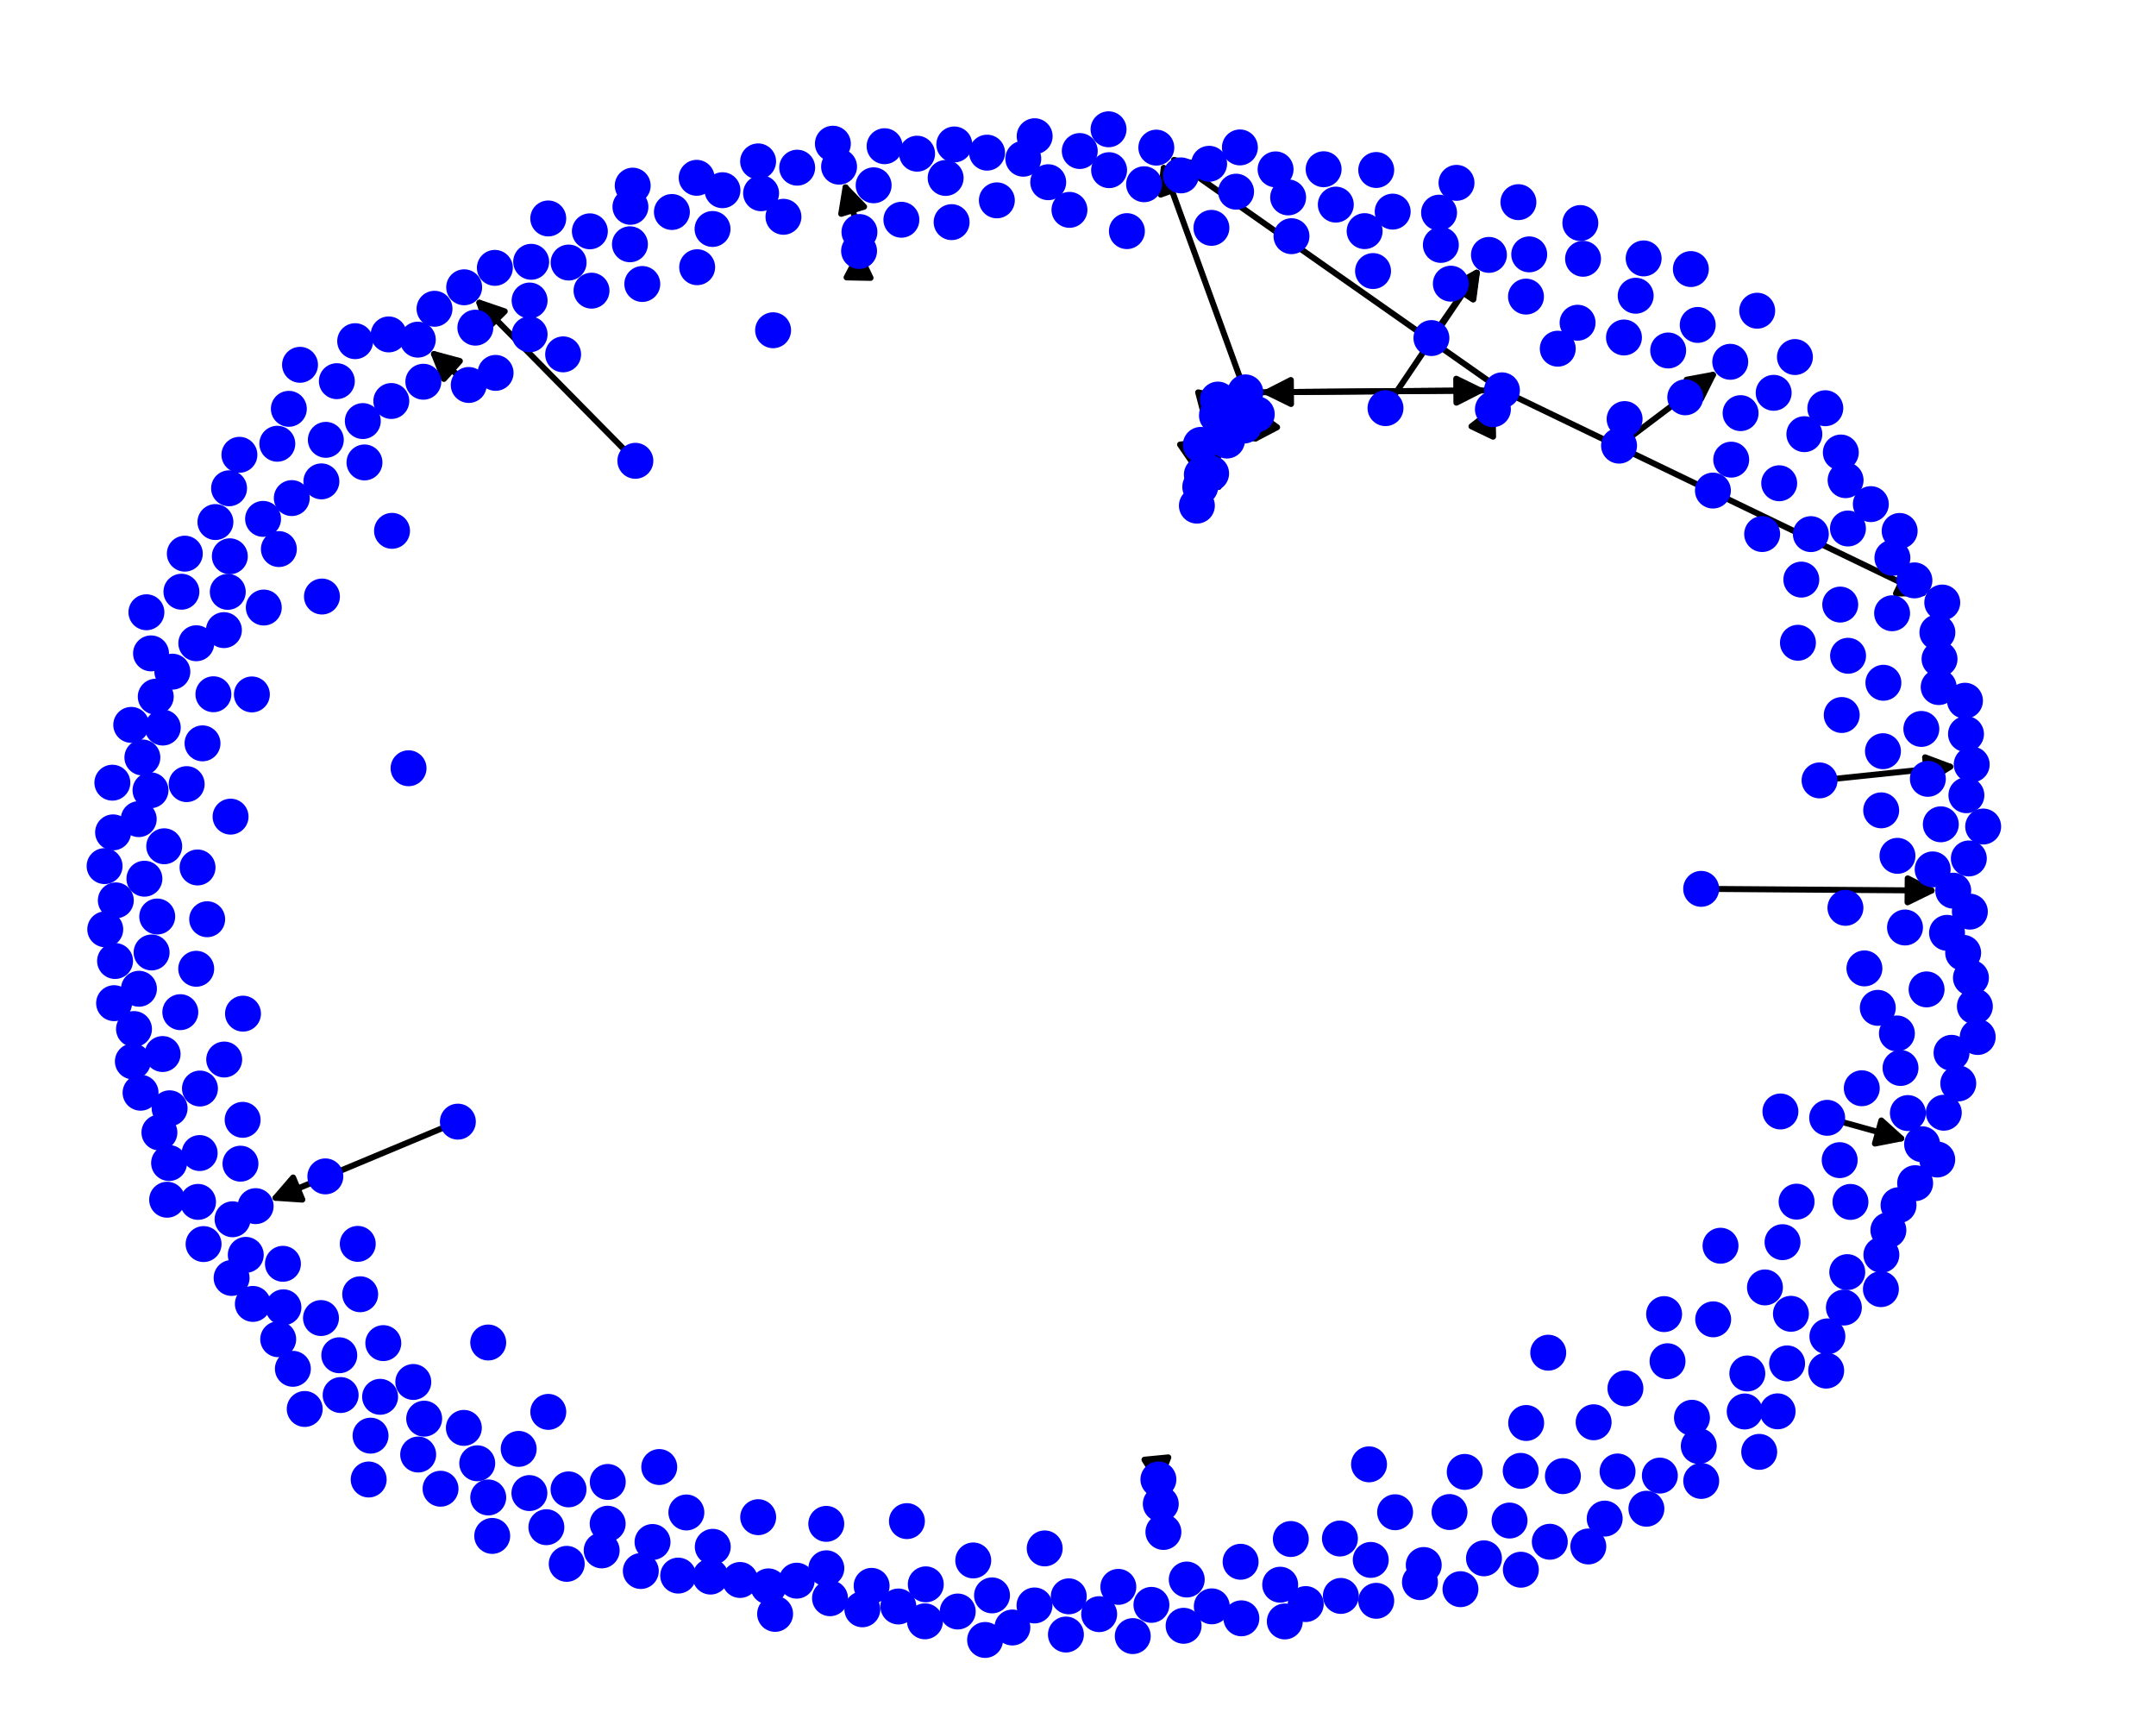 <?xml version="1.0" encoding="utf-8" standalone="no"?>
<!DOCTYPE svg PUBLIC "-//W3C//DTD SVG 1.1//EN"
  "http://www.w3.org/Graphics/SVG/1.1/DTD/svg11.dtd">
<!-- Created with matplotlib (http://matplotlib.org/) -->
<svg height="288pt" version="1.1" viewBox="0 0 360 288" width="360pt" xmlns="http://www.w3.org/2000/svg" xmlns:xlink="http://www.w3.org/1999/xlink">
 <defs>
  <style type="text/css">
*{stroke-linecap:butt;stroke-linejoin:round;}
  </style>
 </defs>
 <g id="figure_1">
  <g id="patch_1">
   <path d="M 0 288 
L 360 288 
L 360 0 
L 0 0 
z
" style="fill:none;"/>
  </g>
  <g id="axes_1">
   <g id="patch_2">
    <path clip-path="url(#pe156947a77)" d="M 204.875 73.553 
Q 205.962 70.7 206.651 68.892 
" style="fill:none;stroke:#000000;stroke-linecap:round;"/>
    <path clip-path="url(#pe156947a77)" d="M 203.358 71.917 
L 206.651 68.892 
L 207.096 73.342 
L 203.358 71.917 
z
" style="stroke:#000000;stroke-linecap:round;"/>
   </g>
   <g id="patch_3">
    <path clip-path="url(#pe156947a77)" d="M 207.722 71.048 
Q 207.782 69.527 207.798 69.123 
" style="fill:none;stroke:#000000;stroke-linecap:round;"/>
    <path clip-path="url(#pe156947a77)" d="M 205.642 73.041 
L 207.798 69.123 
L 209.638 73.199 
L 205.642 73.041 
z
" style="stroke:#000000;stroke-linecap:round;"/>
   </g>
   <g id="patch_4">
    <path clip-path="url(#pe156947a77)" d="M 114.607 252.517 
Q 114.607 252.517 114.607 252.517 
" style="fill:none;stroke:#000000;stroke-linecap:round;"/>
   </g>
   <g id="patch_5">
    <path clip-path="url(#pe156947a77)" d="M 250.787 65.168 
Q 230.612 65.329 211.555 65.481 
" style="fill:none;stroke:#000000;stroke-linecap:round;"/>
    <path clip-path="url(#pe156947a77)" d="M 215.571 67.449 
L 211.555 65.481 
L 215.539 63.45 
L 215.571 67.449 
z
" style="stroke:#000000;stroke-linecap:round;"/>
   </g>
   <g id="patch_6">
    <path clip-path="url(#pe156947a77)" d="M 250.787 65.168 
Q 222.956 45.626 196.04 26.727 
" style="fill:none;stroke:#000000;stroke-linecap:round;"/>
    <path clip-path="url(#pe156947a77)" d="M 198.164 30.662 
L 196.04 26.727 
L 200.462 27.388 
L 198.164 30.662 
z
" style="stroke:#000000;stroke-linecap:round;"/>
   </g>
   <g id="patch_7">
    <path clip-path="url(#pe156947a77)" d="M 250.787 65.168 
Q 286.425 82.34 321.055 99.028 
" style="fill:none;stroke:#000000;stroke-linecap:round;"/>
    <path clip-path="url(#pe156947a77)" d="M 318.32 95.49 
L 321.055 99.028 
L 316.583 99.093 
L 318.32 95.49 
z
" style="stroke:#000000;stroke-linecap:round;"/>
   </g>
   <g id="patch_8">
    <path clip-path="url(#pe156947a77)" d="M 207.94 65.51 
Q 228.115 65.349 247.171 65.197 
" style="fill:none;stroke:#000000;stroke-linecap:round;"/>
    <path clip-path="url(#pe156947a77)" d="M 243.155 63.229 
L 247.171 65.197 
L 243.187 67.229 
L 243.155 63.229 
z
" style="stroke:#000000;stroke-linecap:round;"/>
   </g>
   <g id="patch_9">
    <path clip-path="url(#pe156947a77)" d="M 207.94 65.51 
Q 207.94 65.51 207.94 65.51 
" style="fill:none;stroke:#000000;stroke-linecap:round;"/>
   </g>
   <g id="patch_10">
    <path clip-path="url(#pe156947a77)" d="M 207.94 65.51 
Q 200.937 46.255 194.316 28.05 
" style="fill:none;stroke:#000000;stroke-linecap:round;"/>
    <path clip-path="url(#pe156947a77)" d="M 193.803 32.492 
L 194.316 28.05 
L 197.562 31.125 
L 193.803 32.492 
z
" style="stroke:#000000;stroke-linecap:round;"/>
   </g>
   <g id="patch_11">
    <path clip-path="url(#pe156947a77)" d="M 200.506 74.273 
Q 201.449 73.627 201.469 73.613 
" style="fill:none;stroke:#000000;stroke-linecap:round;"/>
    <path clip-path="url(#pe156947a77)" d="M 197.039 74.226 
L 201.469 73.613 
L 199.302 77.524 
L 197.039 74.226 
z
" style="stroke:#000000;stroke-linecap:round;"/>
   </g>
   <g id="patch_12">
    <path clip-path="url(#pe156947a77)" d="M 231.345 68.141 
Q 239.282 56.385 246.594 45.555 
" style="fill:none;stroke:#000000;stroke-linecap:round;"/>
    <path clip-path="url(#pe156947a77)" d="M 242.699 47.751 
L 246.594 45.555 
L 246.014 49.989 
L 242.699 47.751 
z
" style="stroke:#000000;stroke-linecap:round;"/>
   </g>
   <g id="patch_13">
    <path clip-path="url(#pe156947a77)" d="M 203.36 66.711 
Q 204.44 66.428 204.439 66.428 
" style="fill:none;stroke:#000000;stroke-linecap:round;"/>
    <path clip-path="url(#pe156947a77)" d="M 200.062 65.508 
L 204.439 66.428 
L 201.077 69.378 
L 200.062 65.508 
z
" style="stroke:#000000;stroke-linecap:round;"/>
   </g>
   <g id="patch_14">
    <path clip-path="url(#pe156947a77)" d="M 239.013 56.442 
Q 243.104 50.529 246.559 45.534 
" style="fill:none;stroke:#000000;stroke-linecap:round;"/>
    <path clip-path="url(#pe156947a77)" d="M 242.638 47.686 
L 246.559 45.534 
L 245.928 49.962 
L 242.638 47.686 
z
" style="stroke:#000000;stroke-linecap:round;"/>
   </g>
   <g id="patch_15">
    <path clip-path="url(#pe156947a77)" d="M 248.618 42.557 
Q 248.618 42.557 248.618 42.557 
" style="fill:none;stroke:#000000;stroke-linecap:round;"/>
   </g>
   <g id="patch_16">
    <path clip-path="url(#pe156947a77)" d="M 41.038 209.509 
Q 41.038 209.509 41.038 209.509 
" style="fill:none;stroke:#000000;stroke-linecap:round;"/>
   </g>
   <g id="patch_17">
    <path clip-path="url(#pe156947a77)" d="M 202.228 79.048 
Q 204.598 73.431 206.533 68.844 
" style="fill:none;stroke:#000000;stroke-linecap:round;"/>
    <path clip-path="url(#pe156947a77)" d="M 203.136 71.752 
L 206.533 68.844 
L 206.821 73.307 
L 203.136 71.752 
z
" style="stroke:#000000;stroke-linecap:round;"/>
   </g>
   <g id="patch_18">
    <path clip-path="url(#pe156947a77)" d="M 143.507 38.738 
Q 143.507 38.738 143.507 38.738 
" style="fill:none;stroke:#000000;stroke-linecap:round;"/>
   </g>
   <g id="patch_19">
    <path clip-path="url(#pe156947a77)" d="M 143.507 38.738 
Q 142.179 34.479 141.183 31.287 
" style="fill:none;stroke:#000000;stroke-linecap:round;"/>
    <path clip-path="url(#pe156947a77)" d="M 140.465 35.701 
L 141.183 31.287 
L 144.283 34.51 
L 140.465 35.701 
z
" style="stroke:#000000;stroke-linecap:round;"/>
   </g>
   <g id="patch_20">
    <path clip-path="url(#pe156947a77)" d="M 76.452 187.266 
Q 76.452 187.266 76.452 187.266 
" style="fill:none;stroke:#000000;stroke-linecap:round;"/>
   </g>
   <g id="patch_21">
    <path clip-path="url(#pe156947a77)" d="M 76.452 187.266 
Q 60.721 193.838 46.021 199.98 
" style="fill:none;stroke:#000000;stroke-linecap:round;"/>
    <path clip-path="url(#pe156947a77)" d="M 50.483 200.283 
L 46.021 199.98 
L 48.941 196.592 
L 50.483 200.283 
z
" style="stroke:#000000;stroke-linecap:round;"/>
   </g>
   <g id="patch_22">
    <path clip-path="url(#pe156947a77)" d="M 303.822 130.294 
Q 315.282 129.095 325.631 128.012 
" style="fill:none;stroke:#000000;stroke-linecap:round;"/>
    <path clip-path="url(#pe156947a77)" d="M 321.444 126.439 
L 325.631 128.012 
L 321.861 130.417 
L 321.444 126.439 
z
" style="stroke:#000000;stroke-linecap:round;"/>
   </g>
   <g id="patch_23">
    <path clip-path="url(#pe156947a77)" d="M 200.414 81.279 
Q 203.637 74.524 206.38 68.779 
" style="fill:none;stroke:#000000;stroke-linecap:round;"/>
    <path clip-path="url(#pe156947a77)" d="M 202.852 71.527 
L 206.38 68.779 
L 206.462 73.25 
L 202.852 71.527 
z
" style="stroke:#000000;stroke-linecap:round;"/>
   </g>
   <g id="patch_24">
    <path clip-path="url(#pe156947a77)" d="M 78.269 64.275 
Q 74.95 61.322 72.466 59.111 
" style="fill:none;stroke:#000000;stroke-linecap:round;"/>
    <path clip-path="url(#pe156947a77)" d="M 74.125 63.265 
L 72.466 59.111 
L 76.784 60.276 
L 74.125 63.265 
z
" style="stroke:#000000;stroke-linecap:round;"/>
   </g>
   <g id="patch_25">
    <path clip-path="url(#pe156947a77)" d="M 203.205 69.381 
Q 204.605 68.236 205.139 67.8 
" style="fill:none;stroke:#000000;stroke-linecap:round;"/>
    <path clip-path="url(#pe156947a77)" d="M 200.776 68.782 
L 205.139 67.8 
L 203.308 71.88 
L 200.776 68.782 
z
" style="stroke:#000000;stroke-linecap:round;"/>
   </g>
   <g id="patch_26">
    <path clip-path="url(#pe156947a77)" d="M 204.454 71.565 
Q 205.573 69.621 206.134 68.646 
" style="fill:none;stroke:#000000;stroke-linecap:round;"/>
    <path clip-path="url(#pe156947a77)" d="M 202.405 71.115 
L 206.134 68.646 
L 205.872 73.111 
L 202.405 71.115 
z
" style="stroke:#000000;stroke-linecap:round;"/>
   </g>
   <g id="patch_27">
    <path clip-path="url(#pe156947a77)" d="M 270.344 74.402 
Q 278.628 68.156 286.019 62.584 
" style="fill:none;stroke:#000000;stroke-linecap:round;"/>
    <path clip-path="url(#pe156947a77)" d="M 281.621 63.395 
L 286.019 62.584 
L 284.029 66.589 
L 281.621 63.395 
z
" style="stroke:#000000;stroke-linecap:round;"/>
   </g>
   <g id="patch_28">
    <path clip-path="url(#pe156947a77)" d="M 305.092 186.627 
Q 311.813 188.498 317.457 190.069 
" style="fill:none;stroke:#000000;stroke-linecap:round;"/>
    <path clip-path="url(#pe156947a77)" d="M 314.14 187.069 
L 317.457 190.069 
L 313.067 190.923 
L 314.14 187.069 
z
" style="stroke:#000000;stroke-linecap:round;"/>
   </g>
   <g id="patch_29">
    <path clip-path="url(#pe156947a77)" d="M 305.092 186.627 
Q 305.092 186.627 305.092 186.627 
" style="fill:none;stroke:#000000;stroke-linecap:round;"/>
   </g>
   <g id="patch_30">
    <path clip-path="url(#pe156947a77)" d="M 143.445 41.901 
Q 143.452 41.569 143.437 42.355 
" style="fill:none;stroke:#000000;stroke-linecap:round;"/>
    <path clip-path="url(#pe156947a77)" d="M 141.359 46.315 
L 143.437 42.355 
L 145.358 46.393 
L 141.359 46.315 
z
" style="stroke:#000000;stroke-linecap:round;"/>
   </g>
   <g id="patch_31">
    <path clip-path="url(#pe156947a77)" d="M 206.194 68.814 
Q 206.483 68.267 206.249 68.708 
" style="fill:none;stroke:#000000;stroke-linecap:round;"/>
    <path clip-path="url(#pe156947a77)" d="M 202.612 71.31 
L 206.249 68.708 
L 206.148 73.179 
L 202.612 71.31 
z
" style="stroke:#000000;stroke-linecap:round;"/>
   </g>
   <g id="patch_32">
    <path clip-path="url(#pe156947a77)" d="M 249.281 68.322 
Q 249.495 67.874 249.228 68.434 
" style="fill:none;stroke:#000000;stroke-linecap:round;"/>
    <path clip-path="url(#pe156947a77)" d="M 245.7 71.183 
L 249.228 68.434 
L 249.309 72.906 
L 245.7 71.183 
z
" style="stroke:#000000;stroke-linecap:round;"/>
   </g>
   <g id="patch_33">
    <path clip-path="url(#pe156947a77)" d="M 209.849 69.159 
Q 209.474 68.441 209.616 68.713 
" style="fill:none;stroke:#000000;stroke-linecap:round;"/>
    <path clip-path="url(#pe156947a77)" d="M 209.699 73.185 
L 209.616 68.713 
L 213.243 71.33 
L 209.699 73.185 
z
" style="stroke:#000000;stroke-linecap:round;"/>
   </g>
   <g id="patch_34">
    <path clip-path="url(#pe156947a77)" d="M 200.678 79.243 
Q 203.725 73.481 206.249 68.708 
" style="fill:none;stroke:#000000;stroke-linecap:round;"/>
    <path clip-path="url(#pe156947a77)" d="M 202.611 71.309 
L 206.249 68.708 
L 206.147 73.179 
L 202.611 71.309 
z
" style="stroke:#000000;stroke-linecap:round;"/>
   </g>
   <g id="patch_35">
    <path clip-path="url(#pe156947a77)" d="M 193.426 247.007 
Q 193.504 247.807 193.473 247.494 
" style="fill:none;stroke:#000000;stroke-linecap:round;"/>
    <path clip-path="url(#pe156947a77)" d="M 195.078 243.32 
L 193.473 247.494 
L 191.097 243.706 
L 195.078 243.32 
z
" style="stroke:#000000;stroke-linecap:round;"/>
   </g>
   <g id="patch_36">
    <path clip-path="url(#pe156947a77)" d="M 199.851 84.42 
Q 201.839 80.121 203.357 76.836 
" style="fill:none;stroke:#000000;stroke-linecap:round;"/>
    <path clip-path="url(#pe156947a77)" d="M 199.863 79.628 
L 203.357 76.836 
L 203.494 81.306 
L 199.863 79.628 
z
" style="stroke:#000000;stroke-linecap:round;"/>
   </g>
   <g id="patch_37">
    <path clip-path="url(#pe156947a77)" d="M 199.851 84.42 
Q 199.851 84.42 199.851 84.42 
" style="fill:none;stroke:#000000;stroke-linecap:round;"/>
   </g>
   <g id="patch_38">
    <path clip-path="url(#pe156947a77)" d="M 106.09 76.937 
Q 92.675 63.34 80.046 50.54 
" style="fill:none;stroke:#000000;stroke-linecap:round;"/>
    <path clip-path="url(#pe156947a77)" d="M 81.432 54.792 
L 80.046 50.54 
L 84.279 51.983 
L 81.432 54.792 
z
" style="stroke:#000000;stroke-linecap:round;"/>
   </g>
   <g id="patch_39">
    <path clip-path="url(#pe156947a77)" d="M 284.054 148.4 
Q 303.849 148.543 322.526 148.678 
" style="fill:none;stroke:#000000;stroke-linecap:round;"/>
    <path clip-path="url(#pe156947a77)" d="M 318.541 146.649 
L 322.526 148.678 
L 318.512 150.649 
L 318.541 146.649 
z
" style="stroke:#000000;stroke-linecap:round;"/>
   </g>
   <g id="patch_40">
    <path clip-path="url(#pe156947a77)" d="M 328.748 143.325 
Q 328.748 143.325 328.748 143.325 
" style="fill:none;stroke:#000000;stroke-linecap:round;"/>
   </g>
   <g id="patch_41">
    <path clip-path="url(#pe156947a77)" d="M 193.822 251.092 
Q 193.925 252.187 193.923 252.168 
" style="fill:none;stroke:#000000;stroke-linecap:round;"/>
    <path clip-path="url(#pe156947a77)" d="M 195.541 247.999 
L 193.923 252.168 
L 191.558 248.372 
L 195.541 247.999 
z
" style="stroke:#000000;stroke-linecap:round;"/>
   </g>
   <g id="PathCollection_1">
    <defs>
     <path d="M 0 2.5 
C 0.663 2.5 1.299 2.237 1.768 1.768 
C 2.237 1.299 2.5 0.663 2.5 0 
C 2.5 -0.663 2.237 -1.299 1.768 -1.768 
C 1.299 -2.237 0.663 -2.5 0 -2.5 
C -0.663 -2.5 -1.299 -2.237 -1.768 -1.768 
C -2.237 -1.299 -2.5 -0.663 -2.5 0 
C -2.5 0.663 -2.237 1.299 -1.768 1.768 
C -1.299 2.237 -0.663 2.5 0 2.5 
z
" id="mfebce8940f" style="stroke:#0000ff;"/>
    </defs>
    <g clip-path="url(#pe156947a77)">
     <use style="fill:#0000ff;stroke:#0000ff;" x="204.875" xlink:href="#mfebce8940f" y="73.553"/>
     <use style="fill:#0000ff;stroke:#0000ff;" x="79.372" xlink:href="#mfebce8940f" y="54.705"/>
     <use style="fill:#0000ff;stroke:#0000ff;" x="153.131" xlink:href="#mfebce8940f" y="25.657"/>
     <use style="fill:#0000ff;stroke:#0000ff;" x="227.86" xlink:href="#mfebce8940f" y="38.589"/>
     <use style="fill:#0000ff;stroke:#0000ff;" x="69.01" xlink:href="#mfebce8940f" y="230.73"/>
     <use style="fill:#0000ff;stroke:#0000ff;" x="207.722" xlink:href="#mfebce8940f" y="71.048"/>
     <use style="fill:#0000ff;stroke:#0000ff;" x="320.946" xlink:href="#mfebce8940f" y="191.04"/>
     <use style="fill:#0000ff;stroke:#0000ff;" x="288.909" xlink:href="#mfebce8940f" y="60.405"/>
     <use style="fill:#0000ff;stroke:#0000ff;" x="123.569" xlink:href="#mfebce8940f" y="263.788"/>
     <use style="fill:#0000ff;stroke:#0000ff;" x="114.607" xlink:href="#mfebce8940f" y="252.517"/>
     <use style="fill:#0000ff;stroke:#0000ff;" x="250.787" xlink:href="#mfebce8940f" y="65.168"/>
     <use style="fill:#0000ff;stroke:#0000ff;" x="207.94" xlink:href="#mfebce8940f" y="65.51"/>
     <use style="fill:#0000ff;stroke:#0000ff;" x="188.165" xlink:href="#mfebce8940f" y="38.588"/>
     <use style="fill:#0000ff;stroke:#0000ff;" x="32.986" xlink:href="#mfebce8940f" y="144.83"/>
     <use style="fill:#0000ff;stroke:#0000ff;" x="147.705" xlink:href="#mfebce8940f" y="24.411"/>
     <use style="fill:#0000ff;stroke:#0000ff;" x="298.403" xlink:href="#mfebce8940f" y="227.63"/>
     <use style="fill:#0000ff;stroke:#0000ff;" x="200.506" xlink:href="#mfebce8940f" y="74.273"/>
     <use style="fill:#0000ff;stroke:#0000ff;" x="69.764" xlink:href="#mfebce8940f" y="56.707"/>
     <use style="fill:#0000ff;stroke:#0000ff;" x="242.255" xlink:href="#mfebce8940f" y="47.363"/>
     <use style="fill:#0000ff;stroke:#0000ff;" x="54.405" xlink:href="#mfebce8940f" y="73.434"/>
     <use style="fill:#0000ff;stroke:#0000ff;" x="172.763" xlink:href="#mfebce8940f" y="22.744"/>
     <use style="fill:#0000ff;stroke:#0000ff;" x="231.345" xlink:href="#mfebce8940f" y="68.141"/>
     <use style="fill:#0000ff;stroke:#0000ff;" x="286.061" xlink:href="#mfebce8940f" y="220.271"/>
     <use style="fill:#0000ff;stroke:#0000ff;" x="281.398" xlink:href="#mfebce8940f" y="66.332"/>
     <use style="fill:#0000ff;stroke:#0000ff;" x="129.424" xlink:href="#mfebce8940f" y="269.448"/>
     <use style="fill:#0000ff;stroke:#0000ff;" x="48.231" xlink:href="#mfebce8940f" y="68.256"/>
     <use style="fill:#0000ff;stroke:#0000ff;" x="274.91" xlink:href="#mfebce8940f" y="251.893"/>
     <use style="fill:#0000ff;stroke:#0000ff;" x="293.411" xlink:href="#mfebce8940f" y="51.876"/>
     <use style="fill:#0000ff;stroke:#0000ff;" x="203.36" xlink:href="#mfebce8940f" y="66.711"/>
     <use style="fill:#0000ff;stroke:#0000ff;" x="46.565" xlink:href="#mfebce8940f" y="91.67"/>
     <use style="fill:#0000ff;stroke:#0000ff;" x="327.8" xlink:href="#mfebce8940f" y="159.082"/>
     <use style="fill:#0000ff;stroke:#0000ff;" x="185.194" xlink:href="#mfebce8940f" y="28.411"/>
     <use style="fill:#0000ff;stroke:#0000ff;" x="100.468" xlink:href="#mfebce8940f" y="258.849"/>
     <use style="fill:#0000ff;stroke:#0000ff;" x="32.776" xlink:href="#mfebce8940f" y="107.394"/>
     <use style="fill:#0000ff;stroke:#0000ff;" x="46.305" xlink:href="#mfebce8940f" y="74.086"/>
     <use style="fill:#0000ff;stroke:#0000ff;" x="38.833" xlink:href="#mfebce8940f" y="203.565"/>
     <use style="fill:#0000ff;stroke:#0000ff;" x="239.013" xlink:href="#mfebce8940f" y="56.442"/>
     <use style="fill:#0000ff;stroke:#0000ff;" x="329.099" xlink:href="#mfebce8940f" y="163.252"/>
     <use style="fill:#0000ff;stroke:#0000ff;" x="318.568" xlink:href="#mfebce8940f" y="185.834"/>
     <use style="fill:#0000ff;stroke:#0000ff;" x="119.016" xlink:href="#mfebce8940f" y="258.249"/>
     <use style="fill:#0000ff;stroke:#0000ff;" x="248.618" xlink:href="#mfebce8940f" y="42.557"/>
     <use style="fill:#0000ff;stroke:#0000ff;" x="23.47" xlink:href="#mfebce8940f" y="182.437"/>
     <use style="fill:#0000ff;stroke:#0000ff;" x="202.277" xlink:href="#mfebce8940f" y="38.044"/>
     <use style="fill:#0000ff;stroke:#0000ff;" x="258.519" xlink:href="#mfebce8940f" y="225.842"/>
     <use style="fill:#0000ff;stroke:#0000ff;" x="82.752" xlink:href="#mfebce8940f" y="62.256"/>
     <use style="fill:#0000ff;stroke:#0000ff;" x="154.447" xlink:href="#mfebce8940f" y="270.691"/>
     <use style="fill:#0000ff;stroke:#0000ff;" x="253.921" xlink:href="#mfebce8940f" y="245.571"/>
     <use style="fill:#0000ff;stroke:#0000ff;" x="260.966" xlink:href="#mfebce8940f" y="246.451"/>
     <use style="fill:#0000ff;stroke:#0000ff;" x="27.42" xlink:href="#mfebce8940f" y="141.291"/>
     <use style="fill:#0000ff;stroke:#0000ff;" x="237.73" xlink:href="#mfebce8940f" y="261.29"/>
     <use style="fill:#0000ff;stroke:#0000ff;" x="137.98" xlink:href="#mfebce8940f" y="261.835"/>
     <use style="fill:#0000ff;stroke:#0000ff;" x="174.439" xlink:href="#mfebce8940f" y="258.517"/>
     <use style="fill:#0000ff;stroke:#0000ff;" x="150.511" xlink:href="#mfebce8940f" y="36.689"/>
     <use style="fill:#0000ff;stroke:#0000ff;" x="154.585" xlink:href="#mfebce8940f" y="264.517"/>
     <use style="fill:#0000ff;stroke:#0000ff;" x="193.078" xlink:href="#mfebce8940f" y="24.647"/>
     <use style="fill:#0000ff;stroke:#0000ff;" x="88.431" xlink:href="#mfebce8940f" y="55.82"/>
     <use style="fill:#0000ff;stroke:#0000ff;" x="317.01" xlink:href="#mfebce8940f" y="201.217"/>
     <use style="fill:#0000ff;stroke:#0000ff;" x="94.945" xlink:href="#mfebce8940f" y="43.834"/>
     <use style="fill:#0000ff;stroke:#0000ff;" x="42.221" xlink:href="#mfebce8940f" y="217.697"/>
     <use style="fill:#0000ff;stroke:#0000ff;" x="41.038" xlink:href="#mfebce8940f" y="209.509"/>
     <use style="fill:#0000ff;stroke:#0000ff;" x="25.219" xlink:href="#mfebce8940f" y="109.088"/>
     <use style="fill:#0000ff;stroke:#0000ff;" x="91.545" xlink:href="#mfebce8940f" y="36.473"/>
     <use style="fill:#0000ff;stroke:#0000ff;" x="202.228" xlink:href="#mfebce8940f" y="79.048"/>
     <use style="fill:#0000ff;stroke:#0000ff;" x="88.693" xlink:href="#mfebce8940f" y="43.709"/>
     <use style="fill:#0000ff;stroke:#0000ff;" x="116.41" xlink:href="#mfebce8940f" y="44.614"/>
     <use style="fill:#0000ff;stroke:#0000ff;" x="252.059" xlink:href="#mfebce8940f" y="253.865"/>
     <use style="fill:#0000ff;stroke:#0000ff;" x="133.11" xlink:href="#mfebce8940f" y="27.994"/>
     <use style="fill:#0000ff;stroke:#0000ff;" x="301.284" xlink:href="#mfebce8940f" y="72.488"/>
     <use style="fill:#0000ff;stroke:#0000ff;" x="118.978" xlink:href="#mfebce8940f" y="38.229"/>
     <use style="fill:#0000ff;stroke:#0000ff;" x="277.154" xlink:href="#mfebce8940f" y="246.36"/>
     <use style="fill:#0000ff;stroke:#0000ff;" x="159.345" xlink:href="#mfebce8940f" y="24.117"/>
     <use style="fill:#0000ff;stroke:#0000ff;" x="105.184" xlink:href="#mfebce8940f" y="40.786"/>
     <use style="fill:#0000ff;stroke:#0000ff;" x="324.31" xlink:href="#mfebce8940f" y="100.597"/>
     <use style="fill:#0000ff;stroke:#0000ff;" x="143.991" xlink:href="#mfebce8940f" y="268.684"/>
     <use style="fill:#0000ff;stroke:#0000ff;" x="143.507" xlink:href="#mfebce8940f" y="38.738"/>
     <use style="fill:#0000ff;stroke:#0000ff;" x="291.324" xlink:href="#mfebce8940f" y="235.657"/>
     <use style="fill:#0000ff;stroke:#0000ff;" x="44.047" xlink:href="#mfebce8940f" y="101.432"/>
     <use style="fill:#0000ff;stroke:#0000ff;" x="215.534" xlink:href="#mfebce8940f" y="256.949"/>
     <use style="fill:#0000ff;stroke:#0000ff;" x="33.338" xlink:href="#mfebce8940f" y="192.509"/>
     <use style="fill:#0000ff;stroke:#0000ff;" x="30.293" xlink:href="#mfebce8940f" y="98.794"/>
     <use style="fill:#0000ff;stroke:#0000ff;" x="274.449" xlink:href="#mfebce8940f" y="43.143"/>
     <use style="fill:#0000ff;stroke:#0000ff;" x="324.568" xlink:href="#mfebce8940f" y="185.776"/>
     <use style="fill:#0000ff;stroke:#0000ff;" x="50.097" xlink:href="#mfebce8940f" y="60.908"/>
     <use style="fill:#0000ff;stroke:#0000ff;" x="189.143" xlink:href="#mfebce8940f" y="273.158"/>
     <use style="fill:#0000ff;stroke:#0000ff;" x="207.151" xlink:href="#mfebce8940f" y="260.748"/>
     <use style="fill:#0000ff;stroke:#0000ff;" x="264.332" xlink:href="#mfebce8940f" y="43.204"/>
     <use style="fill:#0000ff;stroke:#0000ff;" x="18.882" xlink:href="#mfebce8940f" y="138.969"/>
     <use style="fill:#0000ff;stroke:#0000ff;" x="294.238" xlink:href="#mfebce8940f" y="89.163"/>
     <use style="fill:#0000ff;stroke:#0000ff;" x="243.863" xlink:href="#mfebce8940f" y="265.324"/>
     <use style="fill:#0000ff;stroke:#0000ff;" x="244.573" xlink:href="#mfebce8940f" y="245.744"/>
     <use style="fill:#0000ff;stroke:#0000ff;" x="229.797" xlink:href="#mfebce8940f" y="28.382"/>
     <use style="fill:#0000ff;stroke:#0000ff;" x="314.145" xlink:href="#mfebce8940f" y="209.504"/>
     <use style="fill:#0000ff;stroke:#0000ff;" x="271.163" xlink:href="#mfebce8940f" y="56.347"/>
     <use style="fill:#0000ff;stroke:#0000ff;" x="150.005" xlink:href="#mfebce8940f" y="268.214"/>
     <use style="fill:#0000ff;stroke:#0000ff;" x="223.887" xlink:href="#mfebce8940f" y="266.45"/>
     <use style="fill:#0000ff;stroke:#0000ff;" x="308.143" xlink:href="#mfebce8940f" y="151.569"/>
     <use style="fill:#0000ff;stroke:#0000ff;" x="328.341" xlink:href="#mfebce8940f" y="132.768"/>
     <use style="fill:#0000ff;stroke:#0000ff;" x="53.597" xlink:href="#mfebce8940f" y="220.055"/>
     <use style="fill:#0000ff;stroke:#0000ff;" x="26.254" xlink:href="#mfebce8940f" y="153.018"/>
     <use style="fill:#0000ff;stroke:#0000ff;" x="308.982" xlink:href="#mfebce8940f" y="200.668"/>
     <use style="fill:#0000ff;stroke:#0000ff;" x="322.709" xlink:href="#mfebce8940f" y="145.152"/>
     <use style="fill:#0000ff;stroke:#0000ff;" x="35.634" xlink:href="#mfebce8940f" y="115.91"/>
     <use style="fill:#0000ff;stroke:#0000ff;" x="258.779" xlink:href="#mfebce8940f" y="257.407"/>
     <use style="fill:#0000ff;stroke:#0000ff;" x="158.898" xlink:href="#mfebce8940f" y="37.087"/>
     <use style="fill:#0000ff;stroke:#0000ff;" x="72.554" xlink:href="#mfebce8940f" y="51.551"/>
     <use style="fill:#0000ff;stroke:#0000ff;" x="26.618" xlink:href="#mfebce8940f" y="189.078"/>
     <use style="fill:#0000ff;stroke:#0000ff;" x="76.452" xlink:href="#mfebce8940f" y="187.266"/>
     <use style="fill:#0000ff;stroke:#0000ff;" x="60.858" xlink:href="#mfebce8940f" y="77.208"/>
     <use style="fill:#0000ff;stroke:#0000ff;" x="169.041" xlink:href="#mfebce8940f" y="271.723"/>
     <use style="fill:#0000ff;stroke:#0000ff;" x="68.219" xlink:href="#mfebce8940f" y="128.265"/>
     <use style="fill:#0000ff;stroke:#0000ff;" x="65.339" xlink:href="#mfebce8940f" y="66.95"/>
     <use style="fill:#0000ff;stroke:#0000ff;" x="159.917" xlink:href="#mfebce8940f" y="269.053"/>
     <use style="fill:#0000ff;stroke:#0000ff;" x="17.574" xlink:href="#mfebce8940f" y="155.158"/>
     <use style="fill:#0000ff;stroke:#0000ff;" x="283.477" xlink:href="#mfebce8940f" y="54.251"/>
     <use style="fill:#0000ff;stroke:#0000ff;" x="27.181" xlink:href="#mfebce8940f" y="121.472"/>
     <use style="fill:#0000ff;stroke:#0000ff;" x="166.451" xlink:href="#mfebce8940f" y="33.45"/>
     <use style="fill:#0000ff;stroke:#0000ff;" x="191.033" xlink:href="#mfebce8940f" y="30.76"/>
     <use style="fill:#0000ff;stroke:#0000ff;" x="242.032" xlink:href="#mfebce8940f" y="252.445"/>
     <use style="fill:#0000ff;stroke:#0000ff;" x="65.458" xlink:href="#mfebce8940f" y="88.628"/>
     <use style="fill:#0000ff;stroke:#0000ff;" x="313.545" xlink:href="#mfebce8940f" y="168.265"/>
     <use style="fill:#0000ff;stroke:#0000ff;" x="296.82" xlink:href="#mfebce8940f" y="235.632"/>
     <use style="fill:#0000ff;stroke:#0000ff;" x="253.536" xlink:href="#mfebce8940f" y="33.751"/>
     <use style="fill:#0000ff;stroke:#0000ff;" x="26.007" xlink:href="#mfebce8940f" y="116.314"/>
     <use style="fill:#0000ff;stroke:#0000ff;" x="299.041" xlink:href="#mfebce8940f" y="219.348"/>
     <use style="fill:#0000ff;stroke:#0000ff;" x="307.275" xlink:href="#mfebce8940f" y="100.938"/>
     <use style="fill:#0000ff;stroke:#0000ff;" x="314.409" xlink:href="#mfebce8940f" y="125.417"/>
     <use style="fill:#0000ff;stroke:#0000ff;" x="27.907" xlink:href="#mfebce8940f" y="200.305"/>
     <use style="fill:#0000ff;stroke:#0000ff;" x="315.314" xlink:href="#mfebce8940f" y="205.384"/>
     <use style="fill:#0000ff;stroke:#0000ff;" x="314.481" xlink:href="#mfebce8940f" y="113.993"/>
     <use style="fill:#0000ff;stroke:#0000ff;" x="308.564" xlink:href="#mfebce8940f" y="88.236"/>
     <use style="fill:#0000ff;stroke:#0000ff;" x="107.248" xlink:href="#mfebce8940f" y="47.414"/>
     <use style="fill:#0000ff;stroke:#0000ff;" x="326.144" xlink:href="#mfebce8940f" y="148.704"/>
     <use style="fill:#0000ff;stroke:#0000ff;" x="303.822" xlink:href="#mfebce8940f" y="130.294"/>
     <use style="fill:#0000ff;stroke:#0000ff;" x="22.375" xlink:href="#mfebce8940f" y="171.807"/>
     <use style="fill:#0000ff;stroke:#0000ff;" x="329.227" xlink:href="#mfebce8940f" y="127.636"/>
     <use style="fill:#0000ff;stroke:#0000ff;" x="105.648" xlink:href="#mfebce8940f" y="30.994"/>
     <use style="fill:#0000ff;stroke:#0000ff;" x="50.882" xlink:href="#mfebce8940f" y="235.238"/>
     <use style="fill:#0000ff;stroke:#0000ff;" x="323.855" xlink:href="#mfebce8940f" y="110.032"/>
     <use style="fill:#0000ff;stroke:#0000ff;" x="200.414" xlink:href="#mfebce8940f" y="81.279"/>
     <use style="fill:#0000ff;stroke:#0000ff;" x="229.799" xlink:href="#mfebce8940f" y="267.265"/>
     <use style="fill:#0000ff;stroke:#0000ff;" x="56.244" xlink:href="#mfebce8940f" y="63.639"/>
     <use style="fill:#0000ff;stroke:#0000ff;" x="307.883" xlink:href="#mfebce8940f" y="218.304"/>
     <use style="fill:#0000ff;stroke:#0000ff;" x="46.453" xlink:href="#mfebce8940f" y="223.592"/>
     <use style="fill:#0000ff;stroke:#0000ff;" x="33.066" xlink:href="#mfebce8940f" y="200.663"/>
     <use style="fill:#0000ff;stroke:#0000ff;" x="177.983" xlink:href="#mfebce8940f" y="272.897"/>
     <use style="fill:#0000ff;stroke:#0000ff;" x="325.858" xlink:href="#mfebce8940f" y="175.775"/>
     <use style="fill:#0000ff;stroke:#0000ff;" x="94.029" xlink:href="#mfebce8940f" y="59.163"/>
     <use style="fill:#0000ff;stroke:#0000ff;" x="37.435" xlink:href="#mfebce8940f" y="176.894"/>
     <use style="fill:#0000ff;stroke:#0000ff;" x="319.663" xlink:href="#mfebce8940f" y="96.899"/>
     <use style="fill:#0000ff;stroke:#0000ff;" x="316.831" xlink:href="#mfebce8940f" y="142.887"/>
     <use style="fill:#0000ff;stroke:#0000ff;" x="237.096" xlink:href="#mfebce8940f" y="264.149"/>
     <use style="fill:#0000ff;stroke:#0000ff;" x="229.265" xlink:href="#mfebce8940f" y="45.253"/>
     <use style="fill:#0000ff;stroke:#0000ff;" x="28.232" xlink:href="#mfebce8940f" y="194.174"/>
     <use style="fill:#0000ff;stroke:#0000ff;" x="170.864" xlink:href="#mfebce8940f" y="26.5"/>
     <use style="fill:#0000ff;stroke:#0000ff;" x="88.396" xlink:href="#mfebce8940f" y="249.278"/>
     <use style="fill:#0000ff;stroke:#0000ff;" x="277.867" xlink:href="#mfebce8940f" y="219.398"/>
     <use style="fill:#0000ff;stroke:#0000ff;" x="24.114" xlink:href="#mfebce8940f" y="146.705"/>
     <use style="fill:#0000ff;stroke:#0000ff;" x="165.645" xlink:href="#mfebce8940f" y="266.36"/>
     <use style="fill:#0000ff;stroke:#0000ff;" x="240.289" xlink:href="#mfebce8940f" y="35.504"/>
     <use style="fill:#0000ff;stroke:#0000ff;" x="282.331" xlink:href="#mfebce8940f" y="44.921"/>
     <use style="fill:#0000ff;stroke:#0000ff;" x="56.651" xlink:href="#mfebce8940f" y="226.27"/>
     <use style="fill:#0000ff;stroke:#0000ff;" x="265.21" xlink:href="#mfebce8940f" y="258.194"/>
     <use style="fill:#0000ff;stroke:#0000ff;" x="228.595" xlink:href="#mfebce8940f" y="244.481"/>
     <use style="fill:#0000ff;stroke:#0000ff;" x="33.388" xlink:href="#mfebce8940f" y="181.737"/>
     <use style="fill:#0000ff;stroke:#0000ff;" x="73.56" xlink:href="#mfebce8940f" y="248.553"/>
     <use style="fill:#0000ff;stroke:#0000ff;" x="78.269" xlink:href="#mfebce8940f" y="64.275"/>
     <use style="fill:#0000ff;stroke:#0000ff;" x="113.243" xlink:href="#mfebce8940f" y="263.056"/>
     <use style="fill:#0000ff;stroke:#0000ff;" x="157.899" xlink:href="#mfebce8940f" y="29.709"/>
     <use style="fill:#0000ff;stroke:#0000ff;" x="77.506" xlink:href="#mfebce8940f" y="47.965"/>
     <use style="fill:#0000ff;stroke:#0000ff;" x="321.692" xlink:href="#mfebce8940f" y="165.186"/>
     <use style="fill:#0000ff;stroke:#0000ff;" x="192.261" xlink:href="#mfebce8940f" y="267.943"/>
     <use style="fill:#0000ff;stroke:#0000ff;" x="18.762" xlink:href="#mfebce8940f" y="130.674"/>
     <use style="fill:#0000ff;stroke:#0000ff;" x="30.108" xlink:href="#mfebce8940f" y="168.988"/>
     <use style="fill:#0000ff;stroke:#0000ff;" x="180.295" xlink:href="#mfebce8940f" y="25.214"/>
     <use style="fill:#0000ff;stroke:#0000ff;" x="254.834" xlink:href="#mfebce8940f" y="237.579"/>
     <use style="fill:#0000ff;stroke:#0000ff;" x="91.549" xlink:href="#mfebce8940f" y="235.723"/>
     <use style="fill:#0000ff;stroke:#0000ff;" x="203.205" xlink:href="#mfebce8940f" y="69.381"/>
     <use style="fill:#0000ff;stroke:#0000ff;" x="59.305" xlink:href="#mfebce8940f" y="56.961"/>
     <use style="fill:#0000ff;stroke:#0000ff;" x="325.106" xlink:href="#mfebce8940f" y="155.746"/>
     <use style="fill:#0000ff;stroke:#0000ff;" x="204.454" xlink:href="#mfebce8940f" y="71.565"/>
     <use style="fill:#0000ff;stroke:#0000ff;" x="212.991" xlink:href="#mfebce8940f" y="28.279"/>
     <use style="fill:#0000ff;stroke:#0000ff;" x="40.514" xlink:href="#mfebce8940f" y="186.964"/>
     <use style="fill:#0000ff;stroke:#0000ff;" x="316.738" xlink:href="#mfebce8940f" y="172.544"/>
     <use style="fill:#0000ff;stroke:#0000ff;" x="321.906" xlink:href="#mfebce8940f" y="130.033"/>
     <use style="fill:#0000ff;stroke:#0000ff;" x="270.344" xlink:href="#mfebce8940f" y="74.402"/>
     <use style="fill:#0000ff;stroke:#0000ff;" x="82.188" xlink:href="#mfebce8940f" y="256.432"/>
     <use style="fill:#0000ff;stroke:#0000ff;" x="133.028" xlink:href="#mfebce8940f" y="263.905"/>
     <use style="fill:#0000ff;stroke:#0000ff;" x="232.949" xlink:href="#mfebce8940f" y="252.48"/>
     <use style="fill:#0000ff;stroke:#0000ff;" x="118.637" xlink:href="#mfebce8940f" y="263.221"/>
     <use style="fill:#0000ff;stroke:#0000ff;" x="120.635" xlink:href="#mfebce8940f" y="31.758"/>
     <use style="fill:#0000ff;stroke:#0000ff;" x="266.099" xlink:href="#mfebce8940f" y="237.458"/>
     <use style="fill:#0000ff;stroke:#0000ff;" x="79.688" xlink:href="#mfebce8940f" y="244.305"/>
     <use style="fill:#0000ff;stroke:#0000ff;" x="94.933" xlink:href="#mfebce8940f" y="248.66"/>
     <use style="fill:#0000ff;stroke:#0000ff;" x="294.704" xlink:href="#mfebce8940f" y="214.944"/>
     <use style="fill:#0000ff;stroke:#0000ff;" x="101.48" xlink:href="#mfebce8940f" y="247.421"/>
     <use style="fill:#0000ff;stroke:#0000ff;" x="64.002" xlink:href="#mfebce8940f" y="224.242"/>
     <use style="fill:#0000ff;stroke:#0000ff;" x="282.518" xlink:href="#mfebce8940f" y="236.705"/>
     <use style="fill:#0000ff;stroke:#0000ff;" x="305.092" xlink:href="#mfebce8940f" y="186.627"/>
     <use style="fill:#0000ff;stroke:#0000ff;" x="81.522" xlink:href="#mfebce8940f" y="224.141"/>
     <use style="fill:#0000ff;stroke:#0000ff;" x="54.325" xlink:href="#mfebce8940f" y="196.405"/>
     <use style="fill:#0000ff;stroke:#0000ff;" x="221.014" xlink:href="#mfebce8940f" y="28.256"/>
     <use style="fill:#0000ff;stroke:#0000ff;" x="324.068" xlink:href="#mfebce8940f" y="137.624"/>
     <use style="fill:#0000ff;stroke:#0000ff;" x="178.458" xlink:href="#mfebce8940f" y="266.518"/>
     <use style="fill:#0000ff;stroke:#0000ff;" x="223.047" xlink:href="#mfebce8940f" y="34.162"/>
     <use style="fill:#0000ff;stroke:#0000ff;" x="240.587" xlink:href="#mfebce8940f" y="40.889"/>
     <use style="fill:#0000ff;stroke:#0000ff;" x="223.736" xlink:href="#mfebce8940f" y="256.866"/>
     <use style="fill:#0000ff;stroke:#0000ff;" x="17.464" xlink:href="#mfebce8940f" y="144.603"/>
     <use style="fill:#0000ff;stroke:#0000ff;" x="296.16" xlink:href="#mfebce8940f" y="65.582"/>
     <use style="fill:#0000ff;stroke:#0000ff;" x="86.61" xlink:href="#mfebce8940f" y="241.902"/>
     <use style="fill:#0000ff;stroke:#0000ff;" x="307.183" xlink:href="#mfebce8940f" y="193.694"/>
     <use style="fill:#0000ff;stroke:#0000ff;" x="202.341" xlink:href="#mfebce8940f" y="268.191"/>
     <use style="fill:#0000ff;stroke:#0000ff;" x="164.487" xlink:href="#mfebce8940f" y="273.802"/>
     <use style="fill:#0000ff;stroke:#0000ff;" x="98.493" xlink:href="#mfebce8940f" y="38.62"/>
     <use style="fill:#0000ff;stroke:#0000ff;" x="299.987" xlink:href="#mfebce8940f" y="200.623"/>
     <use style="fill:#0000ff;stroke:#0000ff;" x="297.083" xlink:href="#mfebce8940f" y="80.683"/>
     <use style="fill:#0000ff;stroke:#0000ff;" x="164.816" xlink:href="#mfebce8940f" y="25.487"/>
     <use style="fill:#0000ff;stroke:#0000ff;" x="143.445" xlink:href="#mfebce8940f" y="41.901"/>
     <use style="fill:#0000ff;stroke:#0000ff;" x="42.685" xlink:href="#mfebce8940f" y="201.373"/>
     <use style="fill:#0000ff;stroke:#0000ff;" x="185.103" xlink:href="#mfebce8940f" y="21.586"/>
     <use style="fill:#0000ff;stroke:#0000ff;" x="311.314" xlink:href="#mfebce8940f" y="161.68"/>
     <use style="fill:#0000ff;stroke:#0000ff;" x="127.084" xlink:href="#mfebce8940f" y="32.265"/>
     <use style="fill:#0000ff;stroke:#0000ff;" x="254.803" xlink:href="#mfebce8940f" y="49.519"/>
     <use style="fill:#0000ff;stroke:#0000ff;" x="273.119" xlink:href="#mfebce8940f" y="49.375"/>
     <use style="fill:#0000ff;stroke:#0000ff;" x="328.104" xlink:href="#mfebce8940f" y="116.99"/>
     <use style="fill:#0000ff;stroke:#0000ff;" x="206.194" xlink:href="#mfebce8940f" y="68.814"/>
     <use style="fill:#0000ff;stroke:#0000ff;" x="105.266" xlink:href="#mfebce8940f" y="34.53"/>
     <use style="fill:#0000ff;stroke:#0000ff;" x="70.827" xlink:href="#mfebce8940f" y="236.855"/>
     <use style="fill:#0000ff;stroke:#0000ff;" x="91.232" xlink:href="#mfebce8940f" y="254.976"/>
     <use style="fill:#0000ff;stroke:#0000ff;" x="59.738" xlink:href="#mfebce8940f" y="207.673"/>
     <use style="fill:#0000ff;stroke:#0000ff;" x="315.985" xlink:href="#mfebce8940f" y="93.131"/>
     <use style="fill:#0000ff;stroke:#0000ff;" x="247.787" xlink:href="#mfebce8940f" y="260.173"/>
     <use style="fill:#0000ff;stroke:#0000ff;" x="206.397" xlink:href="#mfebce8940f" y="32.003"/>
     <use style="fill:#0000ff;stroke:#0000ff;" x="312.384" xlink:href="#mfebce8940f" y="84.167"/>
     <use style="fill:#0000ff;stroke:#0000ff;" x="172.738" xlink:href="#mfebce8940f" y="268.041"/>
     <use style="fill:#0000ff;stroke:#0000ff;" x="249.281" xlink:href="#mfebce8940f" y="68.322"/>
     <use style="fill:#0000ff;stroke:#0000ff;" x="215.088" xlink:href="#mfebce8940f" y="32.957"/>
     <use style="fill:#0000ff;stroke:#0000ff;" x="48.721" xlink:href="#mfebce8940f" y="83.16"/>
     <use style="fill:#0000ff;stroke:#0000ff;" x="323.713" xlink:href="#mfebce8940f" y="114.713"/>
     <use style="fill:#0000ff;stroke:#0000ff;" x="243.201" xlink:href="#mfebce8940f" y="30.529"/>
     <use style="fill:#0000ff;stroke:#0000ff;" x="112.191" xlink:href="#mfebce8940f" y="35.394"/>
     <use style="fill:#0000ff;stroke:#0000ff;" x="34.593" xlink:href="#mfebce8940f" y="153.471"/>
     <use style="fill:#0000ff;stroke:#0000ff;" x="56.878" xlink:href="#mfebce8940f" y="232.912"/>
     <use style="fill:#0000ff;stroke:#0000ff;" x="77.453" xlink:href="#mfebce8940f" y="238.395"/>
     <use style="fill:#0000ff;stroke:#0000ff;" x="307.373" xlink:href="#mfebce8940f" y="75.55"/>
     <use style="fill:#0000ff;stroke:#0000ff;" x="23.164" xlink:href="#mfebce8940f" y="136.758"/>
     <use style="fill:#0000ff;stroke:#0000ff;" x="81.524" xlink:href="#mfebce8940f" y="250.009"/>
     <use style="fill:#0000ff;stroke:#0000ff;" x="194.261" xlink:href="#mfebce8940f" y="255.771"/>
     <use style="fill:#0000ff;stroke:#0000ff;" x="209.849" xlink:href="#mfebce8940f" y="69.159"/>
     <use style="fill:#0000ff;stroke:#0000ff;" x="110.078" xlink:href="#mfebce8940f" y="244.931"/>
     <use style="fill:#0000ff;stroke:#0000ff;" x="126.599" xlink:href="#mfebce8940f" y="253.304"/>
     <use style="fill:#0000ff;stroke:#0000ff;" x="289.07" xlink:href="#mfebce8940f" y="76.743"/>
     <use style="fill:#0000ff;stroke:#0000ff;" x="70.688" xlink:href="#mfebce8940f" y="63.734"/>
     <use style="fill:#0000ff;stroke:#0000ff;" x="19.051" xlink:href="#mfebce8940f" y="167.487"/>
     <use style="fill:#0000ff;stroke:#0000ff;" x="300.212" xlink:href="#mfebce8940f" y="107.314"/>
     <use style="fill:#0000ff;stroke:#0000ff;" x="260.109" xlink:href="#mfebce8940f" y="58.216"/>
     <use style="fill:#0000ff;stroke:#0000ff;" x="218.026" xlink:href="#mfebce8940f" y="267.809"/>
     <use style="fill:#0000ff;stroke:#0000ff;" x="200.678" xlink:href="#mfebce8940f" y="79.243"/>
     <use style="fill:#0000ff;stroke:#0000ff;" x="145.539" xlink:href="#mfebce8940f" y="264.769"/>
     <use style="fill:#0000ff;stroke:#0000ff;" x="37.389" xlink:href="#mfebce8940f" y="105.204"/>
     <use style="fill:#0000ff;stroke:#0000ff;" x="319.782" xlink:href="#mfebce8940f" y="197.54"/>
     <use style="fill:#0000ff;stroke:#0000ff;" x="317.34" xlink:href="#mfebce8940f" y="178.305"/>
     <use style="fill:#0000ff;stroke:#0000ff;" x="61.873" xlink:href="#mfebce8940f" y="239.694"/>
     <use style="fill:#0000ff;stroke:#0000ff;" x="314.113" xlink:href="#mfebce8940f" y="135.292"/>
     <use style="fill:#0000ff;stroke:#0000ff;" x="207.281" xlink:href="#mfebce8940f" y="270.189"/>
     <use style="fill:#0000ff;stroke:#0000ff;" x="318.089" xlink:href="#mfebce8940f" y="154.852"/>
     <use style="fill:#0000ff;stroke:#0000ff;" x="24.447" xlink:href="#mfebce8940f" y="102.221"/>
     <use style="fill:#0000ff;stroke:#0000ff;" x="38.672" xlink:href="#mfebce8940f" y="213.362"/>
     <use style="fill:#0000ff;stroke:#0000ff;" x="201.894" xlink:href="#mfebce8940f" y="27.345"/>
     <use style="fill:#0000ff;stroke:#0000ff;" x="38.499" xlink:href="#mfebce8940f" y="136.344"/>
     <use style="fill:#0000ff;stroke:#0000ff;" x="193.426" xlink:href="#mfebce8940f" y="247.007"/>
     <use style="fill:#0000ff;stroke:#0000ff;" x="108.956" xlink:href="#mfebce8940f" y="257.445"/>
     <use style="fill:#0000ff;stroke:#0000ff;" x="287.285" xlink:href="#mfebce8940f" y="207.984"/>
     <use style="fill:#0000ff;stroke:#0000ff;" x="199.851" xlink:href="#mfebce8940f" y="84.42"/>
     <use style="fill:#0000ff;stroke:#0000ff;" x="43.927" xlink:href="#mfebce8940f" y="86.631"/>
     <use style="fill:#0000ff;stroke:#0000ff;" x="186.733" xlink:href="#mfebce8940f" y="264.94"/>
     <use style="fill:#0000ff;stroke:#0000ff;" x="145.878" xlink:href="#mfebce8940f" y="30.936"/>
     <use style="fill:#0000ff;stroke:#0000ff;" x="197.189" xlink:href="#mfebce8940f" y="29.284"/>
     <use style="fill:#0000ff;stroke:#0000ff;" x="88.43" xlink:href="#mfebce8940f" y="50.174"/>
     <use style="fill:#0000ff;stroke:#0000ff;" x="61.561" xlink:href="#mfebce8940f" y="247.013"/>
     <use style="fill:#0000ff;stroke:#0000ff;" x="35.969" xlink:href="#mfebce8940f" y="87.16"/>
     <use style="fill:#0000ff;stroke:#0000ff;" x="39.976" xlink:href="#mfebce8940f" y="75.932"/>
     <use style="fill:#0000ff;stroke:#0000ff;" x="47.325" xlink:href="#mfebce8940f" y="218.263"/>
     <use style="fill:#0000ff;stroke:#0000ff;" x="263.878" xlink:href="#mfebce8940f" y="37.236"/>
     <use style="fill:#0000ff;stroke:#0000ff;" x="300.776" xlink:href="#mfebce8940f" y="96.769"/>
     <use style="fill:#0000ff;stroke:#0000ff;" x="42.057" xlink:href="#mfebce8940f" y="115.94"/>
     <use style="fill:#0000ff;stroke:#0000ff;" x="323.497" xlink:href="#mfebce8940f" y="105.584"/>
     <use style="fill:#0000ff;stroke:#0000ff;" x="106.09" xlink:href="#mfebce8940f" y="76.937"/>
     <use style="fill:#0000ff;stroke:#0000ff;" x="207.035" xlink:href="#mfebce8940f" y="24.613"/>
     <use style="fill:#0000ff;stroke:#0000ff;" x="28.779" xlink:href="#mfebce8940f" y="112.139"/>
     <use style="fill:#0000ff;stroke:#0000ff;" x="139.07" xlink:href="#mfebce8940f" y="23.991"/>
     <use style="fill:#0000ff;stroke:#0000ff;" x="284.054" xlink:href="#mfebce8940f" y="148.4"/>
     <use style="fill:#0000ff;stroke:#0000ff;" x="308.447" xlink:href="#mfebce8940f" y="212.391"/>
     <use style="fill:#0000ff;stroke:#0000ff;" x="328.748" xlink:href="#mfebce8940f" y="143.325"/>
     <use style="fill:#0000ff;stroke:#0000ff;" x="330.23" xlink:href="#mfebce8940f" y="173.133"/>
     <use style="fill:#0000ff;stroke:#0000ff;" x="60.58" xlink:href="#mfebce8940f" y="70.299"/>
     <use style="fill:#0000ff;stroke:#0000ff;" x="19.214" xlink:href="#mfebce8940f" y="160.445"/>
     <use style="fill:#0000ff;stroke:#0000ff;" x="19.339" xlink:href="#mfebce8940f" y="150.325"/>
     <use style="fill:#0000ff;stroke:#0000ff;" x="198.157" xlink:href="#mfebce8940f" y="263.713"/>
     <use style="fill:#0000ff;stroke:#0000ff;" x="304.783" xlink:href="#mfebce8940f" y="68.155"/>
     <use style="fill:#0000ff;stroke:#0000ff;" x="129.09" xlink:href="#mfebce8940f" y="55.138"/>
     <use style="fill:#0000ff;stroke:#0000ff;" x="213.76" xlink:href="#mfebce8940f" y="264.577"/>
     <use style="fill:#0000ff;stroke:#0000ff;" x="308.17" xlink:href="#mfebce8940f" y="80.167"/>
     <use style="fill:#0000ff;stroke:#0000ff;" x="314.066" xlink:href="#mfebce8940f" y="215.231"/>
     <use style="fill:#0000ff;stroke:#0000ff;" x="25.316" xlink:href="#mfebce8940f" y="159.021"/>
     <use style="fill:#0000ff;stroke:#0000ff;" x="278.44" xlink:href="#mfebce8940f" y="227.267"/>
     <use style="fill:#0000ff;stroke:#0000ff;" x="53.665" xlink:href="#mfebce8940f" y="80.369"/>
     <use style="fill:#0000ff;stroke:#0000ff;" x="302.367" xlink:href="#mfebce8940f" y="89.174"/>
     <use style="fill:#0000ff;stroke:#0000ff;" x="297.641" xlink:href="#mfebce8940f" y="207.388"/>
     <use style="fill:#0000ff;stroke:#0000ff;" x="315.935" xlink:href="#mfebce8940f" y="102.387"/>
     <use style="fill:#0000ff;stroke:#0000ff;" x="232.545" xlink:href="#mfebce8940f" y="35.331"/>
     <use style="fill:#0000ff;stroke:#0000ff;" x="23.775" xlink:href="#mfebce8940f" y="126.462"/>
     <use style="fill:#0000ff;stroke:#0000ff;" x="137.968" xlink:href="#mfebce8940f" y="254.418"/>
     <use style="fill:#0000ff;stroke:#0000ff;" x="53.758" xlink:href="#mfebce8940f" y="99.595"/>
     <use style="fill:#0000ff;stroke:#0000ff;" x="126.586" xlink:href="#mfebce8940f" y="26.944"/>
     <use style="fill:#0000ff;stroke:#0000ff;" x="64.904" xlink:href="#mfebce8940f" y="55.833"/>
     <use style="fill:#0000ff;stroke:#0000ff;" x="328.918" xlink:href="#mfebce8940f" y="152.202"/>
     <use style="fill:#0000ff;stroke:#0000ff;" x="267.944" xlink:href="#mfebce8940f" y="253.541"/>
     <use style="fill:#0000ff;stroke:#0000ff;" x="307.525" xlink:href="#mfebce8940f" y="119.375"/>
     <use style="fill:#0000ff;stroke:#0000ff;" x="116.327" xlink:href="#mfebce8940f" y="29.686"/>
     <use style="fill:#0000ff;stroke:#0000ff;" x="271.271" xlink:href="#mfebce8940f" y="69.966"/>
     <use style="fill:#0000ff;stroke:#0000ff;" x="40.152" xlink:href="#mfebce8940f" y="194.284"/>
     <use style="fill:#0000ff;stroke:#0000ff;" x="193.822" xlink:href="#mfebce8940f" y="251.092"/>
     <use style="fill:#0000ff;stroke:#0000ff;" x="305.131" xlink:href="#mfebce8940f" y="223.119"/>
     <use style="fill:#0000ff;stroke:#0000ff;" x="278.544" xlink:href="#mfebce8940f" y="58.515"/>
     <use style="fill:#0000ff;stroke:#0000ff;" x="107" xlink:href="#mfebce8940f" y="262.291"/>
     <use style="fill:#0000ff;stroke:#0000ff;" x="290.637" xlink:href="#mfebce8940f" y="68.975"/>
     <use style="fill:#0000ff;stroke:#0000ff;" x="320.817" xlink:href="#mfebce8940f" y="121.7"/>
     <use style="fill:#0000ff;stroke:#0000ff;" x="326.982" xlink:href="#mfebce8940f" y="180.888"/>
     <use style="fill:#0000ff;stroke:#0000ff;" x="214.533" xlink:href="#mfebce8940f" y="270.711"/>
     <use style="fill:#0000ff;stroke:#0000ff;" x="38.249" xlink:href="#mfebce8940f" y="81.523"/>
     <use style="fill:#0000ff;stroke:#0000ff;" x="23.202" xlink:href="#mfebce8940f" y="165.081"/>
     <use style="fill:#0000ff;stroke:#0000ff;" x="138.593" xlink:href="#mfebce8940f" y="266.835"/>
     <use style="fill:#0000ff;stroke:#0000ff;" x="38.375" xlink:href="#mfebce8940f" y="92.877"/>
     <use style="fill:#0000ff;stroke:#0000ff;" x="32.763" xlink:href="#mfebce8940f" y="161.744"/>
     <use style="fill:#0000ff;stroke:#0000ff;" x="25.13" xlink:href="#mfebce8940f" y="131.94"/>
     <use style="fill:#0000ff;stroke:#0000ff;" x="253.946" xlink:href="#mfebce8940f" y="262.076"/>
     <use style="fill:#0000ff;stroke:#0000ff;" x="175.027" xlink:href="#mfebce8940f" y="30.422"/>
     <use style="fill:#0000ff;stroke:#0000ff;" x="197.633" xlink:href="#mfebce8940f" y="271.435"/>
     <use style="fill:#0000ff;stroke:#0000ff;" x="33.815" xlink:href="#mfebce8940f" y="124.108"/>
     <use style="fill:#0000ff;stroke:#0000ff;" x="140.105" xlink:href="#mfebce8940f" y="27.831"/>
     <use style="fill:#0000ff;stroke:#0000ff;" x="291.76" xlink:href="#mfebce8940f" y="229.311"/>
     <use style="fill:#0000ff;stroke:#0000ff;" x="48.903" xlink:href="#mfebce8940f" y="228.532"/>
     <use style="fill:#0000ff;stroke:#0000ff;" x="30.859" xlink:href="#mfebce8940f" y="92.436"/>
     <use style="fill:#0000ff;stroke:#0000ff;" x="98.77" xlink:href="#mfebce8940f" y="48.529"/>
     <use style="fill:#0000ff;stroke:#0000ff;" x="128.309" xlink:href="#mfebce8940f" y="264.856"/>
     <use style="fill:#0000ff;stroke:#0000ff;" x="94.629" xlink:href="#mfebce8940f" y="261.095"/>
     <use style="fill:#0000ff;stroke:#0000ff;" x="284.063" xlink:href="#mfebce8940f" y="247.253"/>
     <use style="fill:#0000ff;stroke:#0000ff;" x="178.574" xlink:href="#mfebce8940f" y="35.038"/>
     <use style="fill:#0000ff;stroke:#0000ff;" x="22.186" xlink:href="#mfebce8940f" y="177.209"/>
     <use style="fill:#0000ff;stroke:#0000ff;" x="328.275" xlink:href="#mfebce8940f" y="122.554"/>
     <use style="fill:#0000ff;stroke:#0000ff;" x="33.993" xlink:href="#mfebce8940f" y="207.707"/>
     <use style="fill:#0000ff;stroke:#0000ff;" x="329.755" xlink:href="#mfebce8940f" y="168.02"/>
     <use style="fill:#0000ff;stroke:#0000ff;" x="310.872" xlink:href="#mfebce8940f" y="181.69"/>
     <use style="fill:#0000ff;stroke:#0000ff;" x="69.824" xlink:href="#mfebce8940f" y="242.844"/>
     <use style="fill:#0000ff;stroke:#0000ff;" x="27.151" xlink:href="#mfebce8940f" y="175.978"/>
     <use style="fill:#0000ff;stroke:#0000ff;" x="151.434" xlink:href="#mfebce8940f" y="253.96"/>
     <use style="fill:#0000ff;stroke:#0000ff;" x="323.471" xlink:href="#mfebce8940f" y="193.588"/>
     <use style="fill:#0000ff;stroke:#0000ff;" x="63.467" xlink:href="#mfebce8940f" y="233.208"/>
     <use style="fill:#0000ff;stroke:#0000ff;" x="308.582" xlink:href="#mfebce8940f" y="109.486"/>
     <use style="fill:#0000ff;stroke:#0000ff;" x="228.882" xlink:href="#mfebce8940f" y="260.438"/>
     <use style="fill:#0000ff;stroke:#0000ff;" x="38.033" xlink:href="#mfebce8940f" y="98.816"/>
     <use style="fill:#0000ff;stroke:#0000ff;" x="215.647" xlink:href="#mfebce8940f" y="39.434"/>
     <use style="fill:#0000ff;stroke:#0000ff;" x="255.343" xlink:href="#mfebce8940f" y="42.469"/>
     <use style="fill:#0000ff;stroke:#0000ff;" x="40.575" xlink:href="#mfebce8940f" y="169.236"/>
     <use style="fill:#0000ff;stroke:#0000ff;" x="82.63" xlink:href="#mfebce8940f" y="44.721"/>
     <use style="fill:#0000ff;stroke:#0000ff;" x="21.916" xlink:href="#mfebce8940f" y="121.024"/>
     <use style="fill:#0000ff;stroke:#0000ff;" x="304.93" xlink:href="#mfebce8940f" y="228.832"/>
     <use style="fill:#0000ff;stroke:#0000ff;" x="286.016" xlink:href="#mfebce8940f" y="81.903"/>
     <use style="fill:#0000ff;stroke:#0000ff;" x="283.653" xlink:href="#mfebce8940f" y="241.431"/>
     <use style="fill:#0000ff;stroke:#0000ff;" x="271.406" xlink:href="#mfebce8940f" y="231.799"/>
     <use style="fill:#0000ff;stroke:#0000ff;" x="183.534" xlink:href="#mfebce8940f" y="269.495"/>
     <use style="fill:#0000ff;stroke:#0000ff;" x="47.244" xlink:href="#mfebce8940f" y="210.999"/>
     <use style="fill:#0000ff;stroke:#0000ff;" x="101.465" xlink:href="#mfebce8940f" y="254.397"/>
     <use style="fill:#0000ff;stroke:#0000ff;" x="31.168" xlink:href="#mfebce8940f" y="130.915"/>
     <use style="fill:#0000ff;stroke:#0000ff;" x="60.143" xlink:href="#mfebce8940f" y="216.085"/>
     <use style="fill:#0000ff;stroke:#0000ff;" x="331.142" xlink:href="#mfebce8940f" y="137.995"/>
     <use style="fill:#0000ff;stroke:#0000ff;" x="317.195" xlink:href="#mfebce8940f" y="88.646"/>
     <use style="fill:#0000ff;stroke:#0000ff;" x="263.42" xlink:href="#mfebce8940f" y="53.882"/>
     <use style="fill:#0000ff;stroke:#0000ff;" x="293.747" xlink:href="#mfebce8940f" y="242.399"/>
     <use style="fill:#0000ff;stroke:#0000ff;" x="28.32" xlink:href="#mfebce8940f" y="185.035"/>
     <use style="fill:#0000ff;stroke:#0000ff;" x="130.818" xlink:href="#mfebce8940f" y="36.196"/>
     <use style="fill:#0000ff;stroke:#0000ff;" x="297.287" xlink:href="#mfebce8940f" y="185.568"/>
     <use style="fill:#0000ff;stroke:#0000ff;" x="270.095" xlink:href="#mfebce8940f" y="245.672"/>
     <use style="fill:#0000ff;stroke:#0000ff;" x="162.509" xlink:href="#mfebce8940f" y="260.527"/>
     <use style="fill:#0000ff;stroke:#0000ff;" x="299.71" xlink:href="#mfebce8940f" y="59.612"/>
    </g>
   </g>
  </g>
 </g>
 <defs>
  <clipPath id="pe156947a77">
   <rect height="288" width="360" x="0" y="0"/>
  </clipPath>
 </defs>
</svg>
